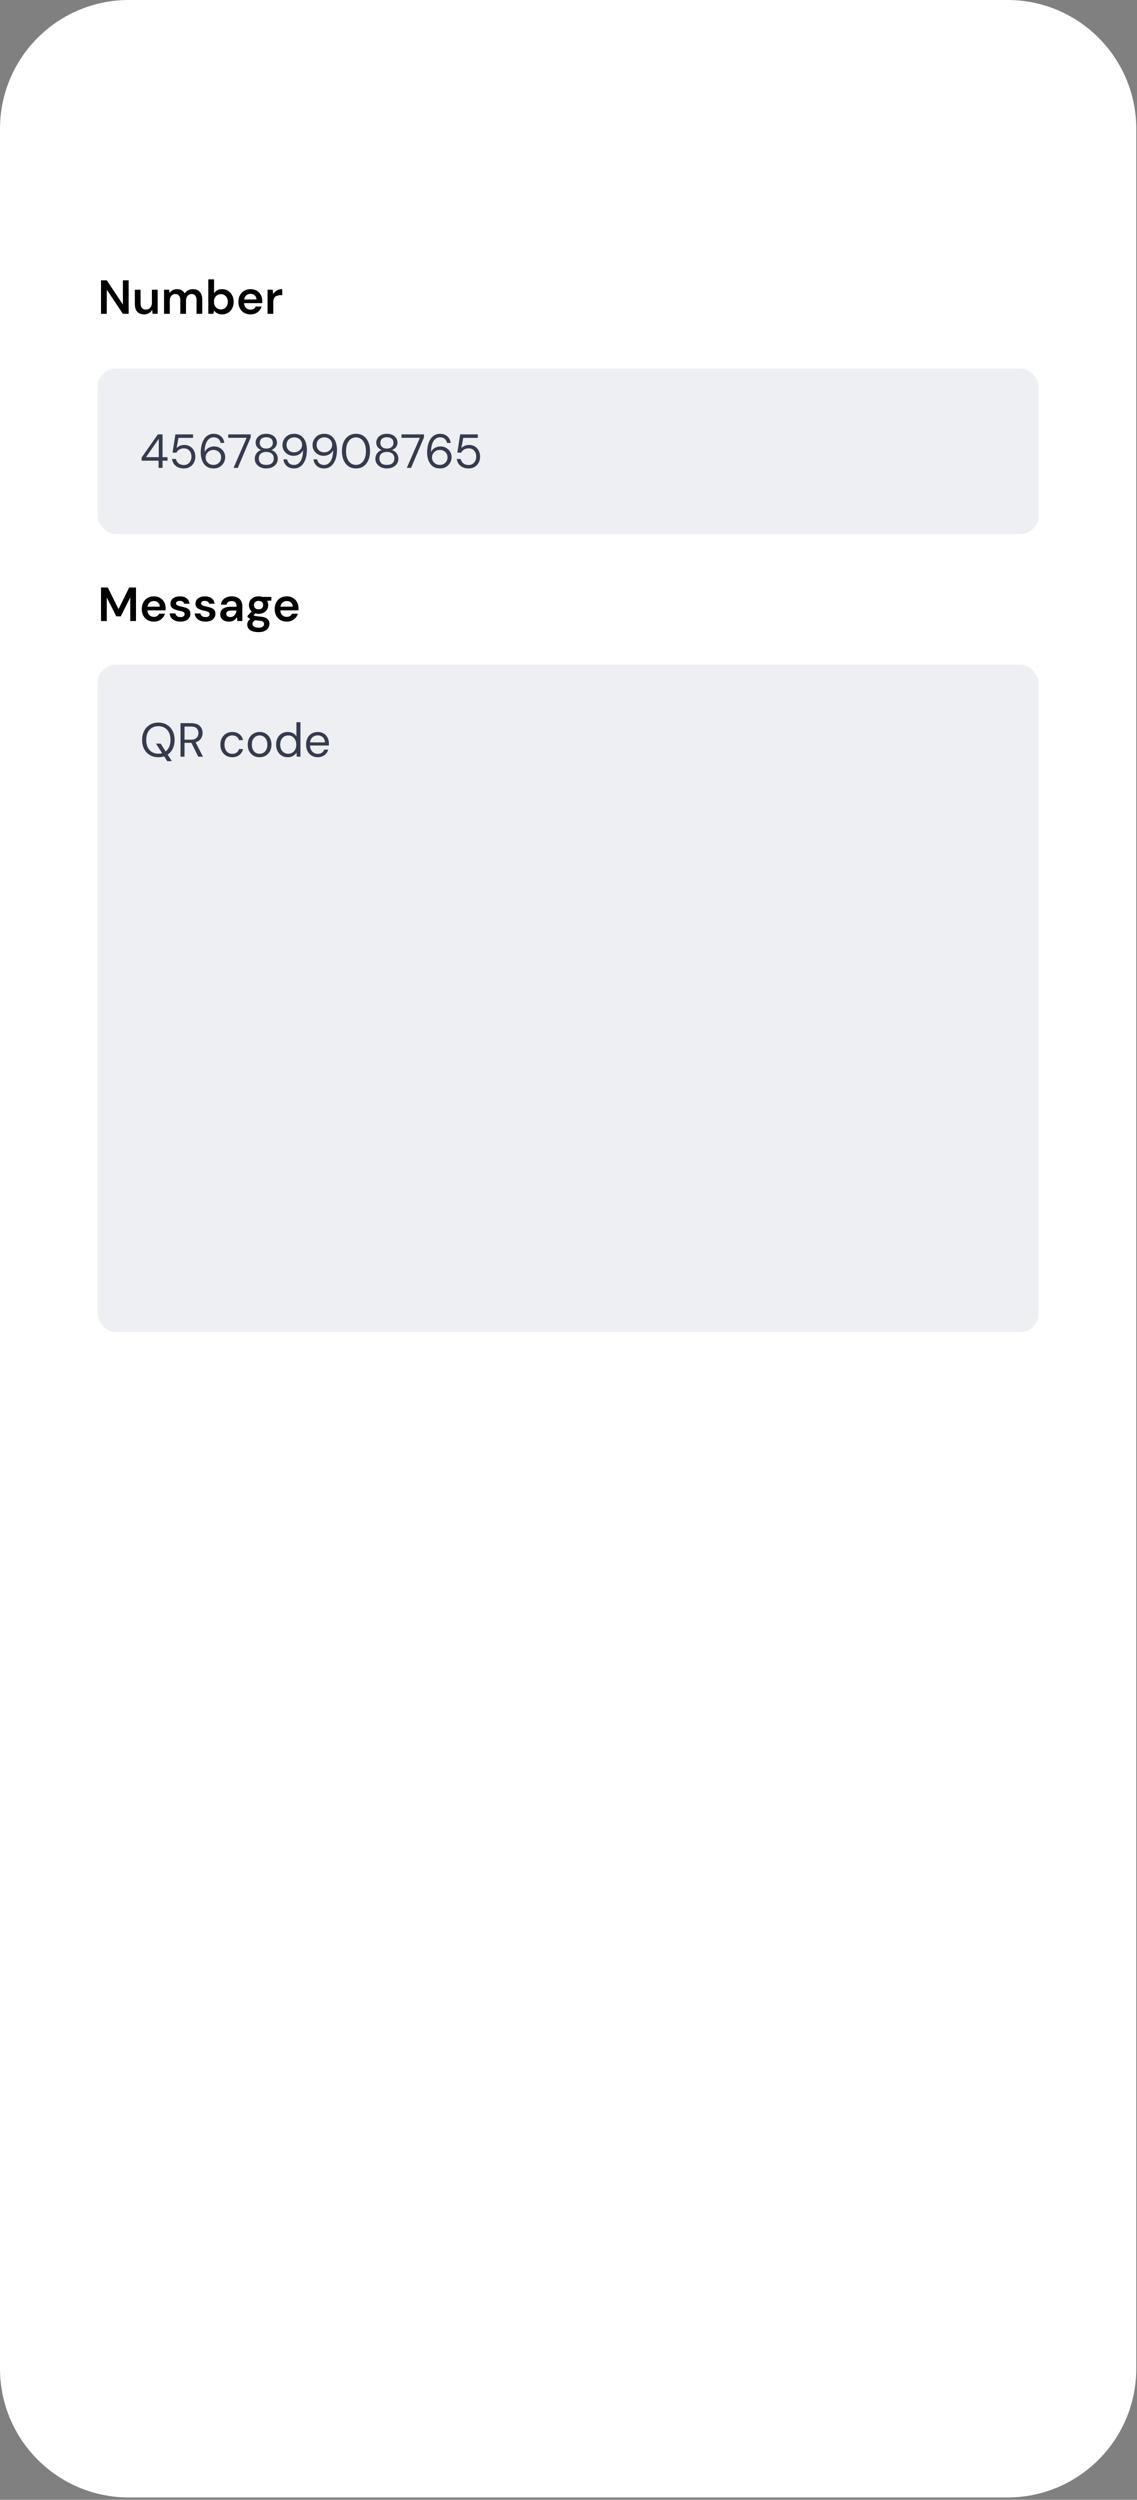 <svg width="309" height="679" viewBox="0 0 309 679" fill="none" xmlns="http://www.w3.org/2000/svg">
<rect x="0" y="0" width="309" height="679" fill="#808080" stroke="none"/>
<path d="M0 35C0 15.67 15.67 0 35 0H273.8C293.13 0 308.8 15.67 308.8 35V643.369C308.8 662.699 293.13 678.369 273.8 678.369H35C15.67 678.369 0 662.699 0 643.369V35Z" fill="white"/>
<path d="M27.456 85.244V76.144H29.016L33.397 82.722V76.144H34.957V85.244H33.397L29.016 78.679V85.244H27.456ZM39.166 85.4C38.638 85.4 38.183 85.296 37.801 85.088C37.429 84.871 37.143 84.551 36.943 84.126C36.744 83.693 36.644 83.16 36.644 82.527V78.692H38.204V82.371C38.204 82.934 38.321 83.364 38.555 83.658C38.798 83.944 39.162 84.087 39.647 84.087C39.959 84.087 40.237 84.013 40.479 83.866C40.731 83.719 40.926 83.507 41.064 83.229C41.212 82.943 41.285 82.597 41.285 82.189V78.692H42.845V85.244H41.467L41.35 84.152C41.151 84.534 40.861 84.837 40.479 85.062C40.107 85.287 39.669 85.4 39.166 85.4ZM44.581 85.244V78.692H45.959L46.089 79.589C46.297 79.26 46.57 79.004 46.908 78.822C47.255 78.632 47.649 78.536 48.091 78.536C48.42 78.536 48.715 78.579 48.975 78.666C49.244 78.753 49.478 78.883 49.677 79.056C49.885 79.23 50.054 79.446 50.184 79.706C50.427 79.342 50.743 79.056 51.133 78.848C51.523 78.64 51.948 78.536 52.407 78.536C52.953 78.536 53.417 78.649 53.798 78.874C54.179 79.091 54.47 79.416 54.669 79.849C54.868 80.274 54.968 80.798 54.968 81.422V85.244H53.421V81.578C53.421 81.023 53.308 80.599 53.083 80.304C52.858 80.01 52.524 79.862 52.082 79.862C51.779 79.862 51.51 79.936 51.276 80.083C51.051 80.231 50.873 80.447 50.743 80.733C50.613 81.01 50.548 81.353 50.548 81.76V85.244H49.001V81.578C49.001 81.023 48.888 80.599 48.663 80.304C48.438 80.01 48.1 79.862 47.649 79.862C47.363 79.862 47.103 79.936 46.869 80.083C46.644 80.231 46.466 80.447 46.336 80.733C46.206 81.01 46.141 81.353 46.141 81.76V85.244H44.581ZM60.36 85.4C60.014 85.4 59.702 85.353 59.424 85.257C59.147 85.171 58.904 85.049 58.696 84.893C58.488 84.728 58.315 84.542 58.176 84.334L58.007 85.244H56.616V75.884H58.176V79.654C58.384 79.334 58.666 79.069 59.021 78.861C59.377 78.644 59.819 78.536 60.347 78.536C60.962 78.536 61.504 78.688 61.972 78.991C62.449 79.286 62.822 79.693 63.09 80.213C63.367 80.725 63.506 81.314 63.506 81.981C63.506 82.631 63.372 83.216 63.103 83.736C62.834 84.256 62.462 84.663 61.985 84.958C61.517 85.253 60.975 85.4 60.36 85.4ZM60.035 84.048C60.399 84.048 60.724 83.962 61.01 83.788C61.296 83.606 61.517 83.364 61.673 83.06C61.838 82.748 61.92 82.384 61.92 81.968C61.92 81.561 61.838 81.201 61.673 80.889C61.517 80.577 61.296 80.335 61.01 80.161C60.724 79.988 60.399 79.901 60.035 79.901C59.663 79.901 59.333 79.988 59.047 80.161C58.77 80.335 58.549 80.577 58.384 80.889C58.228 81.201 58.15 81.561 58.15 81.968C58.15 82.384 58.228 82.748 58.384 83.06C58.549 83.364 58.77 83.606 59.047 83.788C59.333 83.962 59.663 84.048 60.035 84.048ZM68.088 85.4C67.438 85.4 66.866 85.261 66.372 84.984C65.878 84.698 65.493 84.299 65.215 83.788C64.938 83.277 64.799 82.688 64.799 82.02C64.799 81.327 64.934 80.72 65.202 80.2C65.48 79.68 65.865 79.273 66.359 78.978C66.862 78.683 67.443 78.536 68.101 78.536C68.743 78.536 69.302 78.679 69.778 78.965C70.255 79.251 70.623 79.637 70.883 80.122C71.143 80.599 71.273 81.136 71.273 81.734C71.273 81.821 71.273 81.916 71.273 82.02C71.273 82.124 71.265 82.233 71.247 82.345H65.917V81.344H69.7C69.683 80.868 69.523 80.495 69.219 80.226C68.916 79.949 68.539 79.81 68.088 79.81C67.768 79.81 67.473 79.884 67.204 80.031C66.936 80.178 66.723 80.4 66.567 80.694C66.411 80.98 66.333 81.344 66.333 81.786V82.163C66.333 82.57 66.407 82.921 66.554 83.216C66.71 83.511 66.918 83.736 67.178 83.892C67.447 84.04 67.746 84.113 68.075 84.113C68.439 84.113 68.738 84.035 68.972 83.879C69.215 83.723 69.393 83.515 69.505 83.255H71.091C70.97 83.662 70.771 84.031 70.493 84.36C70.216 84.681 69.874 84.936 69.466 85.127C69.059 85.309 68.6 85.4 68.088 85.4ZM72.714 85.244V78.692H74.105L74.248 79.914C74.404 79.628 74.599 79.385 74.833 79.186C75.067 78.978 75.34 78.818 75.652 78.705C75.972 78.593 76.323 78.536 76.705 78.536V80.187H76.159C75.899 80.187 75.652 80.222 75.418 80.291C75.184 80.352 74.98 80.456 74.807 80.603C74.642 80.742 74.512 80.937 74.417 81.188C74.321 81.431 74.274 81.739 74.274 82.111V85.244H72.714Z" fill="black"/>
<path d="M27.456 168.688V159.587H29.302L32.214 165.463L35.1 159.587H36.959V168.688H35.399V162.265L32.825 167.413H31.603L29.016 162.278V168.688H27.456ZM41.822 168.844C41.172 168.844 40.6 168.705 40.106 168.427C39.612 168.141 39.226 167.743 38.949 167.231C38.672 166.72 38.533 166.131 38.533 165.463C38.533 164.77 38.667 164.163 38.936 163.643C39.213 163.123 39.599 162.716 40.093 162.421C40.596 162.127 41.176 161.979 41.835 161.979C42.476 161.979 43.035 162.122 43.512 162.408C43.989 162.694 44.357 163.08 44.617 163.565C44.877 164.042 45.007 164.579 45.007 165.177C45.007 165.264 45.007 165.359 45.007 165.463C45.007 165.567 44.998 165.676 44.981 165.788H39.651V164.787H43.434C43.416 164.311 43.256 163.938 42.953 163.669C42.65 163.392 42.273 163.253 41.822 163.253C41.501 163.253 41.206 163.327 40.938 163.474C40.669 163.622 40.457 163.843 40.301 164.137C40.145 164.423 40.067 164.787 40.067 165.229V165.606C40.067 166.014 40.141 166.365 40.288 166.659C40.444 166.954 40.652 167.179 40.912 167.335C41.181 167.483 41.48 167.556 41.809 167.556C42.173 167.556 42.472 167.478 42.706 167.322C42.949 167.166 43.126 166.958 43.239 166.698H44.825C44.703 167.106 44.504 167.474 44.227 167.803C43.95 168.124 43.607 168.38 43.2 168.57C42.792 168.752 42.333 168.844 41.822 168.844ZM49.06 168.844C48.48 168.844 47.972 168.752 47.539 168.57C47.114 168.38 46.776 168.12 46.525 167.79C46.282 167.452 46.139 167.067 46.096 166.633H47.656C47.7 166.815 47.778 166.984 47.89 167.14C48.003 167.288 48.154 167.405 48.345 167.491C48.544 167.578 48.779 167.621 49.047 167.621C49.307 167.621 49.52 167.587 49.684 167.517C49.849 167.439 49.97 167.34 50.048 167.218C50.126 167.097 50.165 166.967 50.165 166.828C50.165 166.62 50.109 166.46 49.996 166.347C49.883 166.235 49.719 166.148 49.502 166.087C49.294 166.018 49.043 165.953 48.748 165.892C48.436 165.832 48.133 165.758 47.838 165.671C47.552 165.576 47.292 165.459 47.058 165.32C46.833 165.182 46.651 165.004 46.512 164.787C46.382 164.571 46.317 164.306 46.317 163.994C46.317 163.613 46.417 163.271 46.616 162.967C46.824 162.664 47.119 162.426 47.5 162.252C47.89 162.07 48.354 161.979 48.891 161.979C49.654 161.979 50.261 162.157 50.711 162.512C51.17 162.859 51.439 163.349 51.517 163.981H50.035C49.992 163.739 49.87 163.552 49.671 163.422C49.472 163.284 49.208 163.214 48.878 163.214C48.54 163.214 48.28 163.279 48.098 163.409C47.925 163.531 47.838 163.695 47.838 163.903C47.838 164.042 47.89 164.163 47.994 164.267C48.107 164.371 48.267 164.462 48.475 164.54C48.683 164.61 48.939 164.679 49.242 164.748C49.727 164.844 50.157 164.956 50.529 165.086C50.902 165.216 51.197 165.407 51.413 165.658C51.63 165.91 51.738 166.265 51.738 166.724C51.747 167.14 51.639 167.509 51.413 167.83C51.197 168.15 50.889 168.401 50.49 168.583C50.092 168.757 49.615 168.844 49.06 168.844ZM55.865 168.844C55.284 168.844 54.777 168.752 54.344 168.57C53.919 168.38 53.581 168.12 53.33 167.79C53.087 167.452 52.944 167.067 52.901 166.633H54.461C54.504 166.815 54.582 166.984 54.695 167.14C54.807 167.288 54.959 167.405 55.15 167.491C55.349 167.578 55.583 167.621 55.852 167.621C56.112 167.621 56.324 167.587 56.489 167.517C56.654 167.439 56.775 167.34 56.853 167.218C56.931 167.097 56.97 166.967 56.97 166.828C56.97 166.62 56.913 166.46 56.801 166.347C56.688 166.235 56.523 166.148 56.307 166.087C56.099 166.018 55.847 165.953 55.553 165.892C55.241 165.832 54.938 165.758 54.643 165.671C54.357 165.576 54.097 165.459 53.863 165.32C53.638 165.182 53.456 165.004 53.317 164.787C53.187 164.571 53.122 164.306 53.122 163.994C53.122 163.613 53.221 163.271 53.421 162.967C53.629 162.664 53.923 162.426 54.305 162.252C54.695 162.07 55.158 161.979 55.696 161.979C56.459 161.979 57.065 162.157 57.516 162.512C57.975 162.859 58.244 163.349 58.322 163.981H56.84C56.797 163.739 56.675 163.552 56.476 163.422C56.276 163.284 56.012 163.214 55.683 163.214C55.345 163.214 55.085 163.279 54.903 163.409C54.73 163.531 54.643 163.695 54.643 163.903C54.643 164.042 54.695 164.163 54.799 164.267C54.911 164.371 55.072 164.462 55.28 164.54C55.488 164.61 55.743 164.679 56.047 164.748C56.532 164.844 56.961 164.956 57.334 165.086C57.706 165.216 58.001 165.407 58.218 165.658C58.434 165.91 58.543 166.265 58.543 166.724C58.551 167.14 58.443 167.509 58.218 167.83C58.001 168.15 57.694 168.401 57.295 168.583C56.896 168.757 56.419 168.844 55.865 168.844ZM62.24 168.844C61.703 168.844 61.257 168.752 60.901 168.57C60.546 168.388 60.282 168.146 60.108 167.842C59.935 167.539 59.849 167.21 59.849 166.854C59.849 166.438 59.953 166.079 60.16 165.775C60.377 165.472 60.694 165.238 61.109 165.073C61.526 164.9 62.037 164.813 62.644 164.813H64.294C64.294 164.467 64.247 164.181 64.151 163.955C64.056 163.721 63.909 163.548 63.709 163.435C63.51 163.323 63.255 163.266 62.943 163.266C62.587 163.266 62.284 163.349 62.032 163.513C61.781 163.669 61.625 163.912 61.565 164.241H60.031C60.083 163.773 60.239 163.375 60.498 163.045C60.758 162.707 61.101 162.447 61.526 162.265C61.959 162.075 62.431 161.979 62.943 161.979C63.558 161.979 64.082 162.088 64.516 162.304C64.949 162.512 65.278 162.816 65.504 163.214C65.737 163.604 65.855 164.077 65.855 164.631V168.688H64.528L64.373 167.634C64.286 167.808 64.173 167.968 64.034 168.115C63.904 168.263 63.753 168.393 63.58 168.505C63.406 168.609 63.207 168.692 62.981 168.753C62.765 168.813 62.518 168.844 62.24 168.844ZM62.592 167.608C62.843 167.608 63.064 167.565 63.255 167.478C63.454 167.383 63.623 167.253 63.761 167.088C63.909 166.915 64.022 166.724 64.1 166.516C64.177 166.308 64.23 166.087 64.255 165.853V165.827H62.812C62.509 165.827 62.258 165.866 62.059 165.944C61.859 166.022 61.716 166.131 61.63 166.269C61.543 166.399 61.499 166.555 61.499 166.737C61.499 166.919 61.543 167.075 61.63 167.205C61.716 167.335 61.842 167.435 62.007 167.504C62.171 167.574 62.366 167.608 62.592 167.608ZM70.277 171.704C69.662 171.704 69.12 171.626 68.652 171.47C68.193 171.322 67.833 171.093 67.573 170.781C67.322 170.477 67.196 170.096 67.196 169.637C67.196 169.368 67.261 169.104 67.391 168.844C67.53 168.592 67.734 168.358 68.002 168.141C68.28 167.916 68.631 167.721 69.055 167.556L69.744 168.31C69.328 168.458 69.038 168.635 68.873 168.844C68.709 169.052 68.626 169.264 68.626 169.481C68.626 169.706 68.696 169.892 68.834 170.04C68.982 170.196 69.177 170.313 69.419 170.391C69.671 170.469 69.952 170.508 70.264 170.508C70.568 170.508 70.832 170.464 71.057 170.378C71.283 170.3 71.456 170.187 71.577 170.04C71.707 169.892 71.772 169.715 71.772 169.507C71.772 169.247 71.681 169.034 71.499 168.87C71.317 168.714 70.958 168.618 70.42 168.583C69.961 168.549 69.558 168.501 69.211 168.44C68.865 168.371 68.566 168.293 68.314 168.206C68.072 168.12 67.864 168.024 67.69 167.92C67.517 167.808 67.374 167.695 67.261 167.582V167.283L68.626 165.853L69.783 166.23L68.249 167.725L68.652 166.972C68.739 167.032 68.826 167.088 68.912 167.14C69.008 167.192 69.125 167.24 69.263 167.283C69.411 167.318 69.601 167.353 69.835 167.387C70.069 167.422 70.373 167.457 70.745 167.491C71.326 167.535 71.798 167.639 72.162 167.803C72.526 167.968 72.795 168.189 72.968 168.466C73.142 168.744 73.228 169.078 73.228 169.468C73.228 169.849 73.12 170.209 72.903 170.547C72.695 170.885 72.375 171.162 71.941 171.379C71.508 171.595 70.953 171.704 70.277 171.704ZM70.277 166.724C69.731 166.724 69.259 166.62 68.86 166.412C68.47 166.196 68.171 165.91 67.963 165.554C67.755 165.19 67.651 164.792 67.651 164.358C67.651 163.916 67.755 163.518 67.963 163.162C68.171 162.807 68.47 162.521 68.86 162.304C69.259 162.088 69.731 161.979 70.277 161.979C70.823 161.979 71.291 162.088 71.681 162.304C72.071 162.521 72.37 162.807 72.578 163.162C72.786 163.518 72.89 163.916 72.89 164.358C72.89 164.792 72.786 165.19 72.578 165.554C72.37 165.91 72.071 166.196 71.681 166.412C71.291 166.62 70.823 166.724 70.277 166.724ZM70.277 165.515C70.65 165.515 70.949 165.416 71.174 165.216C71.4 165.017 71.512 164.731 71.512 164.358C71.512 163.986 71.4 163.704 71.174 163.513C70.949 163.314 70.65 163.214 70.277 163.214C69.905 163.214 69.601 163.314 69.367 163.513C69.133 163.704 69.016 163.986 69.016 164.358C69.016 164.731 69.133 165.017 69.367 165.216C69.601 165.416 69.905 165.515 70.277 165.515ZM71.356 163.279L71.057 162.135H73.748V163.123L71.356 163.279ZM77.94 168.844C77.29 168.844 76.718 168.705 76.224 168.427C75.73 168.141 75.344 167.743 75.067 167.231C74.79 166.72 74.651 166.131 74.651 165.463C74.651 164.77 74.785 164.163 75.054 163.643C75.331 163.123 75.717 162.716 76.211 162.421C76.714 162.127 77.294 161.979 77.953 161.979C78.594 161.979 79.153 162.122 79.63 162.408C80.107 162.694 80.475 163.08 80.735 163.565C80.995 164.042 81.125 164.579 81.125 165.177C81.125 165.264 81.125 165.359 81.125 165.463C81.125 165.567 81.116 165.676 81.099 165.788H75.769V164.787H79.552C79.535 164.311 79.374 163.938 79.071 163.669C78.768 163.392 78.391 163.253 77.94 163.253C77.619 163.253 77.325 163.327 77.056 163.474C76.787 163.622 76.575 163.843 76.419 164.137C76.263 164.423 76.185 164.787 76.185 165.229V165.606C76.185 166.014 76.259 166.365 76.406 166.659C76.562 166.954 76.77 167.179 77.03 167.335C77.299 167.483 77.598 167.556 77.927 167.556C78.291 167.556 78.59 167.478 78.824 167.322C79.067 167.166 79.244 166.958 79.357 166.698H80.943C80.822 167.106 80.622 167.474 80.345 167.803C80.068 168.124 79.725 168.38 79.318 168.57C78.911 168.752 78.451 168.844 77.94 168.844Z" fill="black"/>
<rect x="26.533" y="100.086" width="255.734" height="45" rx="5" fill="#EEEFF2"/>
<rect x="26.533" y="180.527" width="255.734" height="181.311" rx="5" fill="#EEEFF2"/>
<path d="M43.096 127.086V125.136H38.481V124.291L42.901 117.986H44.175V124.174H45.527V125.136H44.175V127.086H43.096ZM39.69 124.174H43.148V119.195L39.69 124.174ZM49.94 127.242C49.324 127.242 48.787 127.129 48.328 126.904C47.868 126.679 47.504 126.371 47.236 125.981C46.975 125.591 46.811 125.153 46.742 124.668H47.807C47.911 125.153 48.15 125.548 48.523 125.851C48.895 126.154 49.372 126.306 49.953 126.306C50.386 126.306 50.754 126.206 51.057 126.007C51.37 125.799 51.608 125.526 51.773 125.188C51.946 124.841 52.032 124.456 52.032 124.031C52.032 123.58 51.946 123.19 51.773 122.861C51.608 122.523 51.37 122.259 51.057 122.068C50.754 121.877 50.403 121.782 50.005 121.782C49.502 121.782 49.077 121.89 48.73 122.107C48.384 122.324 48.124 122.605 47.95 122.952H46.898L47.664 117.986H52.462V118.935H48.51L47.989 121.717C48.206 121.474 48.496 121.271 48.861 121.106C49.224 120.941 49.645 120.859 50.121 120.859C50.563 120.859 50.967 120.941 51.331 121.106C51.694 121.262 52.007 121.483 52.267 121.769C52.526 122.055 52.726 122.389 52.864 122.77C53.012 123.151 53.086 123.567 53.086 124.018C53.086 124.451 53.016 124.863 52.877 125.253C52.739 125.643 52.531 125.99 52.254 126.293C51.985 126.588 51.656 126.822 51.266 126.995C50.884 127.16 50.442 127.242 49.94 127.242ZM58.082 127.242C57.423 127.242 56.868 127.121 56.418 126.878C55.967 126.627 55.607 126.293 55.339 125.877C55.07 125.461 54.871 124.997 54.741 124.486C54.619 123.966 54.559 123.437 54.559 122.9C54.559 121.895 54.697 121.015 54.975 120.261C55.252 119.498 55.651 118.905 56.171 118.48C56.699 118.047 57.332 117.83 58.069 117.83C58.641 117.83 59.13 117.943 59.538 118.168C59.954 118.385 60.283 118.679 60.526 119.052C60.768 119.425 60.916 119.841 60.968 120.3H59.954C59.867 119.815 59.655 119.442 59.317 119.182C58.987 118.913 58.567 118.779 58.056 118.779C57.605 118.779 57.198 118.922 56.834 119.208C56.47 119.485 56.179 119.91 55.963 120.482C55.755 121.054 55.633 121.786 55.599 122.679C55.599 122.696 55.599 122.714 55.599 122.731C55.599 122.748 55.599 122.766 55.599 122.783C55.737 122.506 55.928 122.254 56.171 122.029C56.422 121.795 56.721 121.609 57.068 121.47C57.414 121.331 57.8 121.262 58.225 121.262C58.745 121.262 59.23 121.383 59.681 121.626C60.131 121.869 60.495 122.211 60.773 122.653C61.059 123.086 61.202 123.598 61.202 124.187C61.202 124.698 61.076 125.188 60.825 125.656C60.573 126.124 60.214 126.505 59.746 126.8C59.278 127.095 58.723 127.242 58.082 127.242ZM58.004 126.28C58.402 126.28 58.758 126.193 59.07 126.02C59.39 125.838 59.642 125.595 59.824 125.292C60.006 124.98 60.097 124.629 60.097 124.239C60.097 123.832 60.006 123.476 59.824 123.173C59.642 122.87 59.39 122.636 59.07 122.471C58.758 122.298 58.402 122.211 58.004 122.211C57.605 122.211 57.245 122.302 56.925 122.484C56.604 122.666 56.348 122.913 56.158 123.225C55.976 123.528 55.885 123.871 55.885 124.252C55.885 124.642 55.976 124.989 56.158 125.292C56.348 125.595 56.604 125.838 56.925 126.02C57.245 126.193 57.605 126.28 58.004 126.28ZM63.471 127.086L67.02 118.922H62.028V117.986H68.138V118.805L64.628 127.086H63.471ZM72.357 127.242C71.768 127.242 71.239 127.134 70.771 126.917C70.303 126.692 69.931 126.384 69.653 125.994C69.376 125.595 69.237 125.136 69.237 124.616C69.237 124.243 69.311 123.897 69.458 123.576C69.606 123.255 69.809 122.978 70.069 122.744C70.338 122.501 70.646 122.332 70.992 122.237C70.507 122.064 70.13 121.795 69.861 121.431C69.601 121.067 69.471 120.673 69.471 120.248C69.471 119.797 69.588 119.39 69.822 119.026C70.056 118.662 70.386 118.372 70.81 118.155C71.244 117.938 71.759 117.83 72.357 117.83C72.964 117.83 73.48 117.938 73.904 118.155C74.338 118.372 74.671 118.662 74.905 119.026C75.139 119.39 75.256 119.797 75.256 120.248C75.256 120.673 75.122 121.067 74.853 121.431C74.585 121.795 74.208 122.064 73.722 122.237C74.086 122.332 74.398 122.501 74.658 122.744C74.918 122.978 75.122 123.255 75.269 123.576C75.417 123.897 75.49 124.243 75.49 124.616C75.49 125.136 75.352 125.595 75.074 125.994C74.797 126.384 74.424 126.692 73.956 126.917C73.488 127.134 72.955 127.242 72.357 127.242ZM72.357 126.28C73.042 126.28 73.553 126.124 73.891 125.812C74.229 125.491 74.398 125.071 74.398 124.551C74.398 123.962 74.212 123.515 73.839 123.212C73.467 122.909 72.973 122.757 72.357 122.757C71.742 122.757 71.248 122.909 70.875 123.212C70.511 123.515 70.329 123.962 70.329 124.551C70.329 125.071 70.498 125.491 70.836 125.812C71.174 126.124 71.681 126.28 72.357 126.28ZM72.357 121.847C72.903 121.847 73.337 121.704 73.657 121.418C73.987 121.132 74.151 120.764 74.151 120.313C74.151 119.802 73.991 119.416 73.67 119.156C73.35 118.896 72.912 118.766 72.357 118.766C71.811 118.766 71.378 118.896 71.057 119.156C70.745 119.416 70.589 119.802 70.589 120.313C70.589 120.764 70.745 121.132 71.057 121.418C71.378 121.704 71.811 121.847 72.357 121.847ZM79.885 127.242C79.322 127.242 78.832 127.129 78.416 126.904C78.009 126.679 77.684 126.38 77.441 126.007C77.207 125.626 77.064 125.214 77.012 124.772H78.026C78.113 125.257 78.321 125.634 78.65 125.903C78.98 126.163 79.396 126.293 79.898 126.293C80.358 126.293 80.765 126.154 81.12 125.877C81.484 125.6 81.775 125.179 81.991 124.616C82.208 124.044 82.329 123.32 82.355 122.445C82.364 122.419 82.368 122.393 82.368 122.367C82.368 122.341 82.368 122.315 82.368 122.289C82.23 122.558 82.035 122.809 81.783 123.043C81.541 123.277 81.246 123.463 80.899 123.602C80.561 123.741 80.176 123.81 79.742 123.81C79.231 123.81 78.746 123.689 78.286 123.446C77.836 123.203 77.467 122.865 77.181 122.432C76.904 121.99 76.765 121.474 76.765 120.885C76.765 120.374 76.891 119.884 77.142 119.416C77.394 118.948 77.753 118.567 78.221 118.272C78.689 117.977 79.244 117.83 79.885 117.83C80.544 117.83 81.094 117.956 81.536 118.207C81.987 118.45 82.347 118.779 82.615 119.195C82.893 119.602 83.092 120.066 83.213 120.586C83.343 121.106 83.408 121.635 83.408 122.172C83.408 123.169 83.27 124.048 82.992 124.811C82.715 125.574 82.312 126.172 81.783 126.605C81.263 127.03 80.631 127.242 79.885 127.242ZM79.963 122.861C80.362 122.861 80.722 122.77 81.042 122.588C81.363 122.397 81.619 122.15 81.809 121.847C82 121.535 82.095 121.193 82.095 120.82C82.095 120.421 82 120.07 81.809 119.767C81.619 119.464 81.363 119.225 81.042 119.052C80.722 118.879 80.362 118.792 79.963 118.792C79.565 118.792 79.205 118.883 78.884 119.065C78.572 119.238 78.325 119.477 78.143 119.78C77.961 120.083 77.87 120.434 77.87 120.833C77.87 121.24 77.961 121.596 78.143 121.899C78.325 122.202 78.572 122.441 78.884 122.614C79.205 122.779 79.565 122.861 79.963 122.861ZM88.061 127.242C87.498 127.242 87.008 127.129 86.592 126.904C86.185 126.679 85.86 126.38 85.617 126.007C85.383 125.626 85.24 125.214 85.188 124.772H86.202C86.289 125.257 86.497 125.634 86.826 125.903C87.155 126.163 87.571 126.293 88.074 126.293C88.533 126.293 88.941 126.154 89.296 125.877C89.66 125.6 89.95 125.179 90.167 124.616C90.384 124.044 90.505 123.32 90.531 122.445C90.54 122.419 90.544 122.393 90.544 122.367C90.544 122.341 90.544 122.315 90.544 122.289C90.405 122.558 90.21 122.809 89.959 123.043C89.716 123.277 89.422 123.463 89.075 123.602C88.737 123.741 88.351 123.81 87.918 123.81C87.407 123.81 86.921 123.689 86.462 123.446C86.011 123.203 85.643 122.865 85.357 122.432C85.08 121.99 84.941 121.474 84.941 120.885C84.941 120.374 85.067 119.884 85.318 119.416C85.569 118.948 85.929 118.567 86.397 118.272C86.865 117.977 87.42 117.83 88.061 117.83C88.72 117.83 89.27 117.956 89.712 118.207C90.163 118.45 90.522 118.779 90.791 119.195C91.068 119.602 91.268 120.066 91.389 120.586C91.519 121.106 91.584 121.635 91.584 122.172C91.584 123.169 91.445 124.048 91.168 124.811C90.891 125.574 90.488 126.172 89.959 126.605C89.439 127.03 88.806 127.242 88.061 127.242ZM88.139 122.861C88.538 122.861 88.897 122.77 89.218 122.588C89.539 122.397 89.794 122.15 89.985 121.847C90.176 121.535 90.271 121.193 90.271 120.82C90.271 120.421 90.176 120.07 89.985 119.767C89.794 119.464 89.539 119.225 89.218 119.052C88.897 118.879 88.538 118.792 88.139 118.792C87.74 118.792 87.381 118.883 87.06 119.065C86.748 119.238 86.501 119.477 86.319 119.78C86.137 120.083 86.046 120.434 86.046 120.833C86.046 121.24 86.137 121.596 86.319 121.899C86.501 122.202 86.748 122.441 87.06 122.614C87.381 122.779 87.74 122.861 88.139 122.861ZM96.757 127.242C95.96 127.242 95.275 127.047 94.703 126.657C94.131 126.258 93.689 125.708 93.377 125.006C93.073 124.295 92.922 123.472 92.922 122.536C92.922 121.6 93.073 120.781 93.377 120.079C93.689 119.368 94.131 118.818 94.703 118.428C95.275 118.029 95.96 117.83 96.757 117.83C97.554 117.83 98.234 118.029 98.798 118.428C99.37 118.818 99.808 119.368 100.111 120.079C100.414 120.781 100.566 121.6 100.566 122.536C100.566 123.472 100.414 124.295 100.111 125.006C99.808 125.708 99.37 126.258 98.798 126.657C98.234 127.047 97.554 127.242 96.757 127.242ZM96.757 126.28C97.268 126.28 97.728 126.133 98.135 125.838C98.542 125.535 98.863 125.106 99.097 124.551C99.331 123.988 99.448 123.316 99.448 122.536C99.448 121.756 99.331 121.089 99.097 120.534C98.863 119.971 98.542 119.542 98.135 119.247C97.728 118.952 97.268 118.805 96.757 118.805C96.228 118.805 95.756 118.952 95.34 119.247C94.933 119.542 94.612 119.971 94.378 120.534C94.153 121.089 94.04 121.756 94.04 122.536C94.04 123.316 94.153 123.988 94.378 124.551C94.612 125.106 94.933 125.535 95.34 125.838C95.756 126.133 96.228 126.28 96.757 126.28ZM105.137 127.242C104.547 127.242 104.019 127.134 103.551 126.917C103.083 126.692 102.71 126.384 102.433 125.994C102.155 125.595 102.017 125.136 102.017 124.616C102.017 124.243 102.09 123.897 102.238 123.576C102.385 123.255 102.589 122.978 102.849 122.744C103.117 122.501 103.425 122.332 103.772 122.237C103.286 122.064 102.909 121.795 102.641 121.431C102.381 121.067 102.251 120.673 102.251 120.248C102.251 119.797 102.368 119.39 102.602 119.026C102.836 118.662 103.165 118.372 103.59 118.155C104.023 117.938 104.539 117.83 105.137 117.83C105.743 117.83 106.259 117.938 106.684 118.155C107.117 118.372 107.451 118.662 107.685 119.026C107.919 119.39 108.036 119.797 108.036 120.248C108.036 120.673 107.901 121.067 107.633 121.431C107.364 121.795 106.987 122.064 106.502 122.237C106.866 122.332 107.178 122.501 107.438 122.744C107.698 122.978 107.901 123.255 108.049 123.576C108.196 123.897 108.27 124.243 108.27 124.616C108.27 125.136 108.131 125.595 107.854 125.994C107.576 126.384 107.204 126.692 106.736 126.917C106.268 127.134 105.735 127.242 105.137 127.242ZM105.137 126.28C105.821 126.28 106.333 126.124 106.671 125.812C107.009 125.491 107.178 125.071 107.178 124.551C107.178 123.962 106.991 123.515 106.619 123.212C106.246 122.909 105.752 122.757 105.137 122.757C104.521 122.757 104.027 122.909 103.655 123.212C103.291 123.515 103.109 123.962 103.109 124.551C103.109 125.071 103.278 125.491 103.616 125.812C103.954 126.124 104.461 126.28 105.137 126.28ZM105.137 121.847C105.683 121.847 106.116 121.704 106.437 121.418C106.766 121.132 106.931 120.764 106.931 120.313C106.931 119.802 106.77 119.416 106.45 119.156C106.129 118.896 105.691 118.766 105.137 118.766C104.591 118.766 104.157 118.896 103.837 119.156C103.525 119.416 103.369 119.802 103.369 120.313C103.369 120.764 103.525 121.132 103.837 121.418C104.157 121.704 104.591 121.847 105.137 121.847ZM110.558 127.086L114.107 118.922H109.115V117.986H115.225V118.805L111.715 127.086H110.558ZM119.603 127.242C118.945 127.242 118.39 127.121 117.939 126.878C117.489 126.627 117.129 126.293 116.86 125.877C116.592 125.461 116.392 124.997 116.262 124.486C116.141 123.966 116.08 123.437 116.08 122.9C116.08 121.895 116.219 121.015 116.496 120.261C116.774 119.498 117.172 118.905 117.692 118.48C118.221 118.047 118.854 117.83 119.59 117.83C120.162 117.83 120.652 117.943 121.059 118.168C121.475 118.385 121.805 118.679 122.047 119.052C122.29 119.425 122.437 119.841 122.489 120.3H121.475C121.389 119.815 121.176 119.442 120.838 119.182C120.509 118.913 120.089 118.779 119.577 118.779C119.127 118.779 118.719 118.922 118.355 119.208C117.991 119.485 117.701 119.91 117.484 120.482C117.276 121.054 117.155 121.786 117.12 122.679C117.12 122.696 117.12 122.714 117.12 122.731C117.12 122.748 117.12 122.766 117.12 122.783C117.259 122.506 117.45 122.254 117.692 122.029C117.944 121.795 118.243 121.609 118.589 121.47C118.936 121.331 119.322 121.262 119.746 121.262C120.266 121.262 120.752 121.383 121.202 121.626C121.653 121.869 122.017 122.211 122.294 122.653C122.58 123.086 122.723 123.598 122.723 124.187C122.723 124.698 122.598 125.188 122.346 125.656C122.095 126.124 121.735 126.505 121.267 126.8C120.799 127.095 120.245 127.242 119.603 127.242ZM119.525 126.28C119.924 126.28 120.279 126.193 120.591 126.02C120.912 125.838 121.163 125.595 121.345 125.292C121.527 124.98 121.618 124.629 121.618 124.239C121.618 123.832 121.527 123.476 121.345 123.173C121.163 122.87 120.912 122.636 120.591 122.471C120.279 122.298 119.924 122.211 119.525 122.211C119.127 122.211 118.767 122.302 118.446 122.484C118.126 122.666 117.87 122.913 117.679 123.225C117.497 123.528 117.406 123.871 117.406 124.252C117.406 124.642 117.497 124.989 117.679 125.292C117.87 125.595 118.126 125.838 118.446 126.02C118.767 126.193 119.127 126.28 119.525 126.28ZM127.33 127.242C126.715 127.242 126.177 127.129 125.718 126.904C125.259 126.679 124.895 126.371 124.626 125.981C124.366 125.591 124.201 125.153 124.132 124.668H125.198C125.302 125.153 125.54 125.548 125.913 125.851C126.286 126.154 126.762 126.306 127.343 126.306C127.776 126.306 128.145 126.206 128.448 126.007C128.76 125.799 128.998 125.526 129.163 125.188C129.336 124.841 129.423 124.456 129.423 124.031C129.423 123.58 129.336 123.19 129.163 122.861C128.998 122.523 128.76 122.259 128.448 122.068C128.145 121.877 127.794 121.782 127.395 121.782C126.892 121.782 126.468 121.89 126.121 122.107C125.774 122.324 125.514 122.605 125.341 122.952H124.288L125.055 117.986H129.852V118.935H125.9L125.38 121.717C125.597 121.474 125.887 121.271 126.251 121.106C126.615 120.941 127.035 120.859 127.512 120.859C127.954 120.859 128.357 120.941 128.721 121.106C129.085 121.262 129.397 121.483 129.657 121.769C129.917 122.055 130.116 122.389 130.255 122.77C130.402 123.151 130.476 123.567 130.476 124.018C130.476 124.451 130.407 124.863 130.268 125.253C130.129 125.643 129.921 125.99 129.644 126.293C129.375 126.588 129.046 126.822 128.656 126.995C128.275 127.16 127.833 127.242 127.33 127.242Z" fill="#353B4D"/>
<path d="M45.449 206.762L42.394 201.978H43.655L46.71 206.762H45.449ZM43.031 205.683C42.156 205.683 41.384 205.488 40.717 205.098C40.058 204.7 39.543 204.149 39.17 203.447C38.806 202.737 38.624 201.913 38.624 200.977C38.624 200.05 38.806 199.235 39.17 198.533C39.543 197.823 40.058 197.268 40.717 196.869C41.384 196.471 42.156 196.271 43.031 196.271C43.924 196.271 44.699 196.471 45.358 196.869C46.025 197.268 46.541 197.823 46.905 198.533C47.269 199.235 47.451 200.05 47.451 200.977C47.451 201.913 47.269 202.737 46.905 203.447C46.541 204.149 46.025 204.7 45.358 205.098C44.699 205.488 43.924 205.683 43.031 205.683ZM43.031 204.721C43.69 204.721 44.266 204.574 44.76 204.279C45.263 203.976 45.648 203.547 45.917 202.992C46.194 202.429 46.333 201.757 46.333 200.977C46.333 200.197 46.194 199.53 45.917 198.975C45.648 198.412 45.263 197.983 44.76 197.688C44.266 197.394 43.69 197.246 43.031 197.246C42.381 197.246 41.805 197.394 41.302 197.688C40.808 197.983 40.422 198.412 40.145 198.975C39.876 199.53 39.742 200.197 39.742 200.977C39.742 201.757 39.876 202.429 40.145 202.992C40.422 203.547 40.808 203.976 41.302 204.279C41.805 204.574 42.381 204.721 43.031 204.721ZM49.055 205.527V196.427H51.993C52.704 196.427 53.284 196.549 53.735 196.791C54.186 197.025 54.519 197.342 54.736 197.74C54.953 198.139 55.061 198.59 55.061 199.092C55.061 199.578 54.948 200.024 54.723 200.431C54.506 200.839 54.168 201.164 53.709 201.406C53.25 201.649 52.66 201.77 51.941 201.77H50.147V205.527H49.055ZM53.865 205.527L51.863 201.458H53.085L55.152 205.527H53.865ZM50.147 200.912H51.915C52.608 200.912 53.115 200.743 53.436 200.405C53.765 200.067 53.93 199.634 53.93 199.105C53.93 198.568 53.77 198.143 53.449 197.831C53.137 197.511 52.621 197.35 51.902 197.35H50.147V200.912ZM63.113 205.683C62.498 205.683 61.943 205.54 61.449 205.254C60.964 204.968 60.582 204.57 60.305 204.058C60.028 203.538 59.889 202.94 59.889 202.264C59.889 201.571 60.028 200.969 60.305 200.457C60.582 199.946 60.964 199.547 61.449 199.261C61.943 198.967 62.498 198.819 63.113 198.819C63.893 198.819 64.543 199.023 65.063 199.43C65.583 199.829 65.912 200.366 66.051 201.042H64.933C64.846 200.635 64.634 200.319 64.296 200.093C63.958 199.868 63.559 199.755 63.1 199.755C62.727 199.755 62.381 199.851 62.06 200.041C61.748 200.223 61.492 200.501 61.293 200.873C61.102 201.246 61.007 201.705 61.007 202.251C61.007 202.659 61.063 203.023 61.176 203.343C61.289 203.655 61.44 203.915 61.631 204.123C61.822 204.331 62.043 204.492 62.294 204.604C62.554 204.708 62.823 204.76 63.1 204.76C63.412 204.76 63.694 204.713 63.945 204.617C64.196 204.513 64.409 204.362 64.582 204.162C64.755 203.963 64.872 203.729 64.933 203.46H66.051C65.912 204.119 65.579 204.656 65.05 205.072C64.53 205.48 63.884 205.683 63.113 205.683ZM70.526 205.683C69.92 205.683 69.374 205.545 68.888 205.267C68.403 204.981 68.022 204.583 67.744 204.071C67.467 203.551 67.328 202.949 67.328 202.264C67.328 201.562 67.467 200.956 67.744 200.444C68.03 199.924 68.416 199.526 68.901 199.248C69.395 198.962 69.946 198.819 70.552 198.819C71.176 198.819 71.727 198.962 72.203 199.248C72.689 199.526 73.07 199.924 73.347 200.444C73.633 200.956 73.776 201.558 73.776 202.251C73.776 202.945 73.633 203.551 73.347 204.071C73.061 204.583 72.676 204.981 72.19 205.267C71.705 205.545 71.15 205.683 70.526 205.683ZM70.539 204.747C70.912 204.747 71.259 204.656 71.579 204.474C71.9 204.284 72.16 204.002 72.359 203.629C72.559 203.257 72.658 202.797 72.658 202.251C72.658 201.697 72.559 201.237 72.359 200.873C72.169 200.501 71.913 200.223 71.592 200.041C71.28 199.851 70.934 199.755 70.552 199.755C70.188 199.755 69.842 199.851 69.512 200.041C69.192 200.223 68.932 200.501 68.732 200.873C68.542 201.237 68.446 201.697 68.446 202.251C68.446 202.797 68.542 203.257 68.732 203.629C68.932 204.002 69.187 204.284 69.499 204.474C69.82 204.656 70.167 204.747 70.539 204.747ZM78.207 205.683C77.574 205.683 77.015 205.536 76.529 205.241C76.053 204.938 75.684 204.526 75.424 204.006C75.165 203.486 75.034 202.897 75.034 202.238C75.034 201.58 75.165 200.995 75.424 200.483C75.684 199.963 76.053 199.556 76.529 199.261C77.015 198.967 77.578 198.819 78.219 198.819C78.748 198.819 79.212 198.928 79.611 199.144C80.018 199.361 80.334 199.664 80.559 200.054V196.167H81.651V205.527H80.663L80.559 204.448C80.421 204.665 80.243 204.869 80.026 205.059C79.81 205.241 79.55 205.393 79.246 205.514C78.952 205.627 78.605 205.683 78.207 205.683ZM78.323 204.734C78.757 204.734 79.138 204.63 79.468 204.422C79.797 204.214 80.052 203.928 80.234 203.564C80.425 203.192 80.52 202.754 80.52 202.251C80.52 201.757 80.425 201.324 80.234 200.951C80.052 200.579 79.797 200.288 79.468 200.08C79.138 199.872 78.757 199.768 78.323 199.768C77.907 199.768 77.531 199.872 77.192 200.08C76.863 200.288 76.608 200.579 76.425 200.951C76.243 201.324 76.153 201.757 76.153 202.251C76.153 202.754 76.243 203.192 76.425 203.564C76.608 203.928 76.863 204.214 77.192 204.422C77.531 204.63 77.907 204.734 78.323 204.734ZM86.331 205.683C85.724 205.683 85.183 205.54 84.706 205.254C84.229 204.968 83.856 204.57 83.588 204.058C83.319 203.538 83.185 202.936 83.185 202.251C83.185 201.558 83.315 200.956 83.575 200.444C83.844 199.933 84.216 199.534 84.693 199.248C85.178 198.962 85.733 198.819 86.357 198.819C86.998 198.819 87.544 198.962 87.995 199.248C88.445 199.534 88.788 199.911 89.022 200.379C89.264 200.839 89.386 201.346 89.386 201.9C89.386 201.987 89.386 202.078 89.386 202.173C89.386 202.269 89.382 202.377 89.373 202.498H84.004V201.653H88.307C88.281 201.055 88.082 200.587 87.709 200.249C87.345 199.911 86.885 199.742 86.331 199.742C85.967 199.742 85.624 199.829 85.304 200.002C84.983 200.167 84.728 200.414 84.537 200.743C84.346 201.064 84.251 201.467 84.251 201.952V202.316C84.251 202.854 84.346 203.304 84.537 203.668C84.736 204.032 84.992 204.305 85.304 204.487C85.624 204.669 85.967 204.76 86.331 204.76C86.79 204.76 87.167 204.661 87.462 204.461C87.765 204.253 87.986 203.972 88.125 203.616H89.204C89.091 204.015 88.905 204.37 88.645 204.682C88.385 204.986 88.06 205.228 87.67 205.41C87.288 205.592 86.842 205.683 86.331 205.683Z" fill="#353B4D"/>
</svg>
